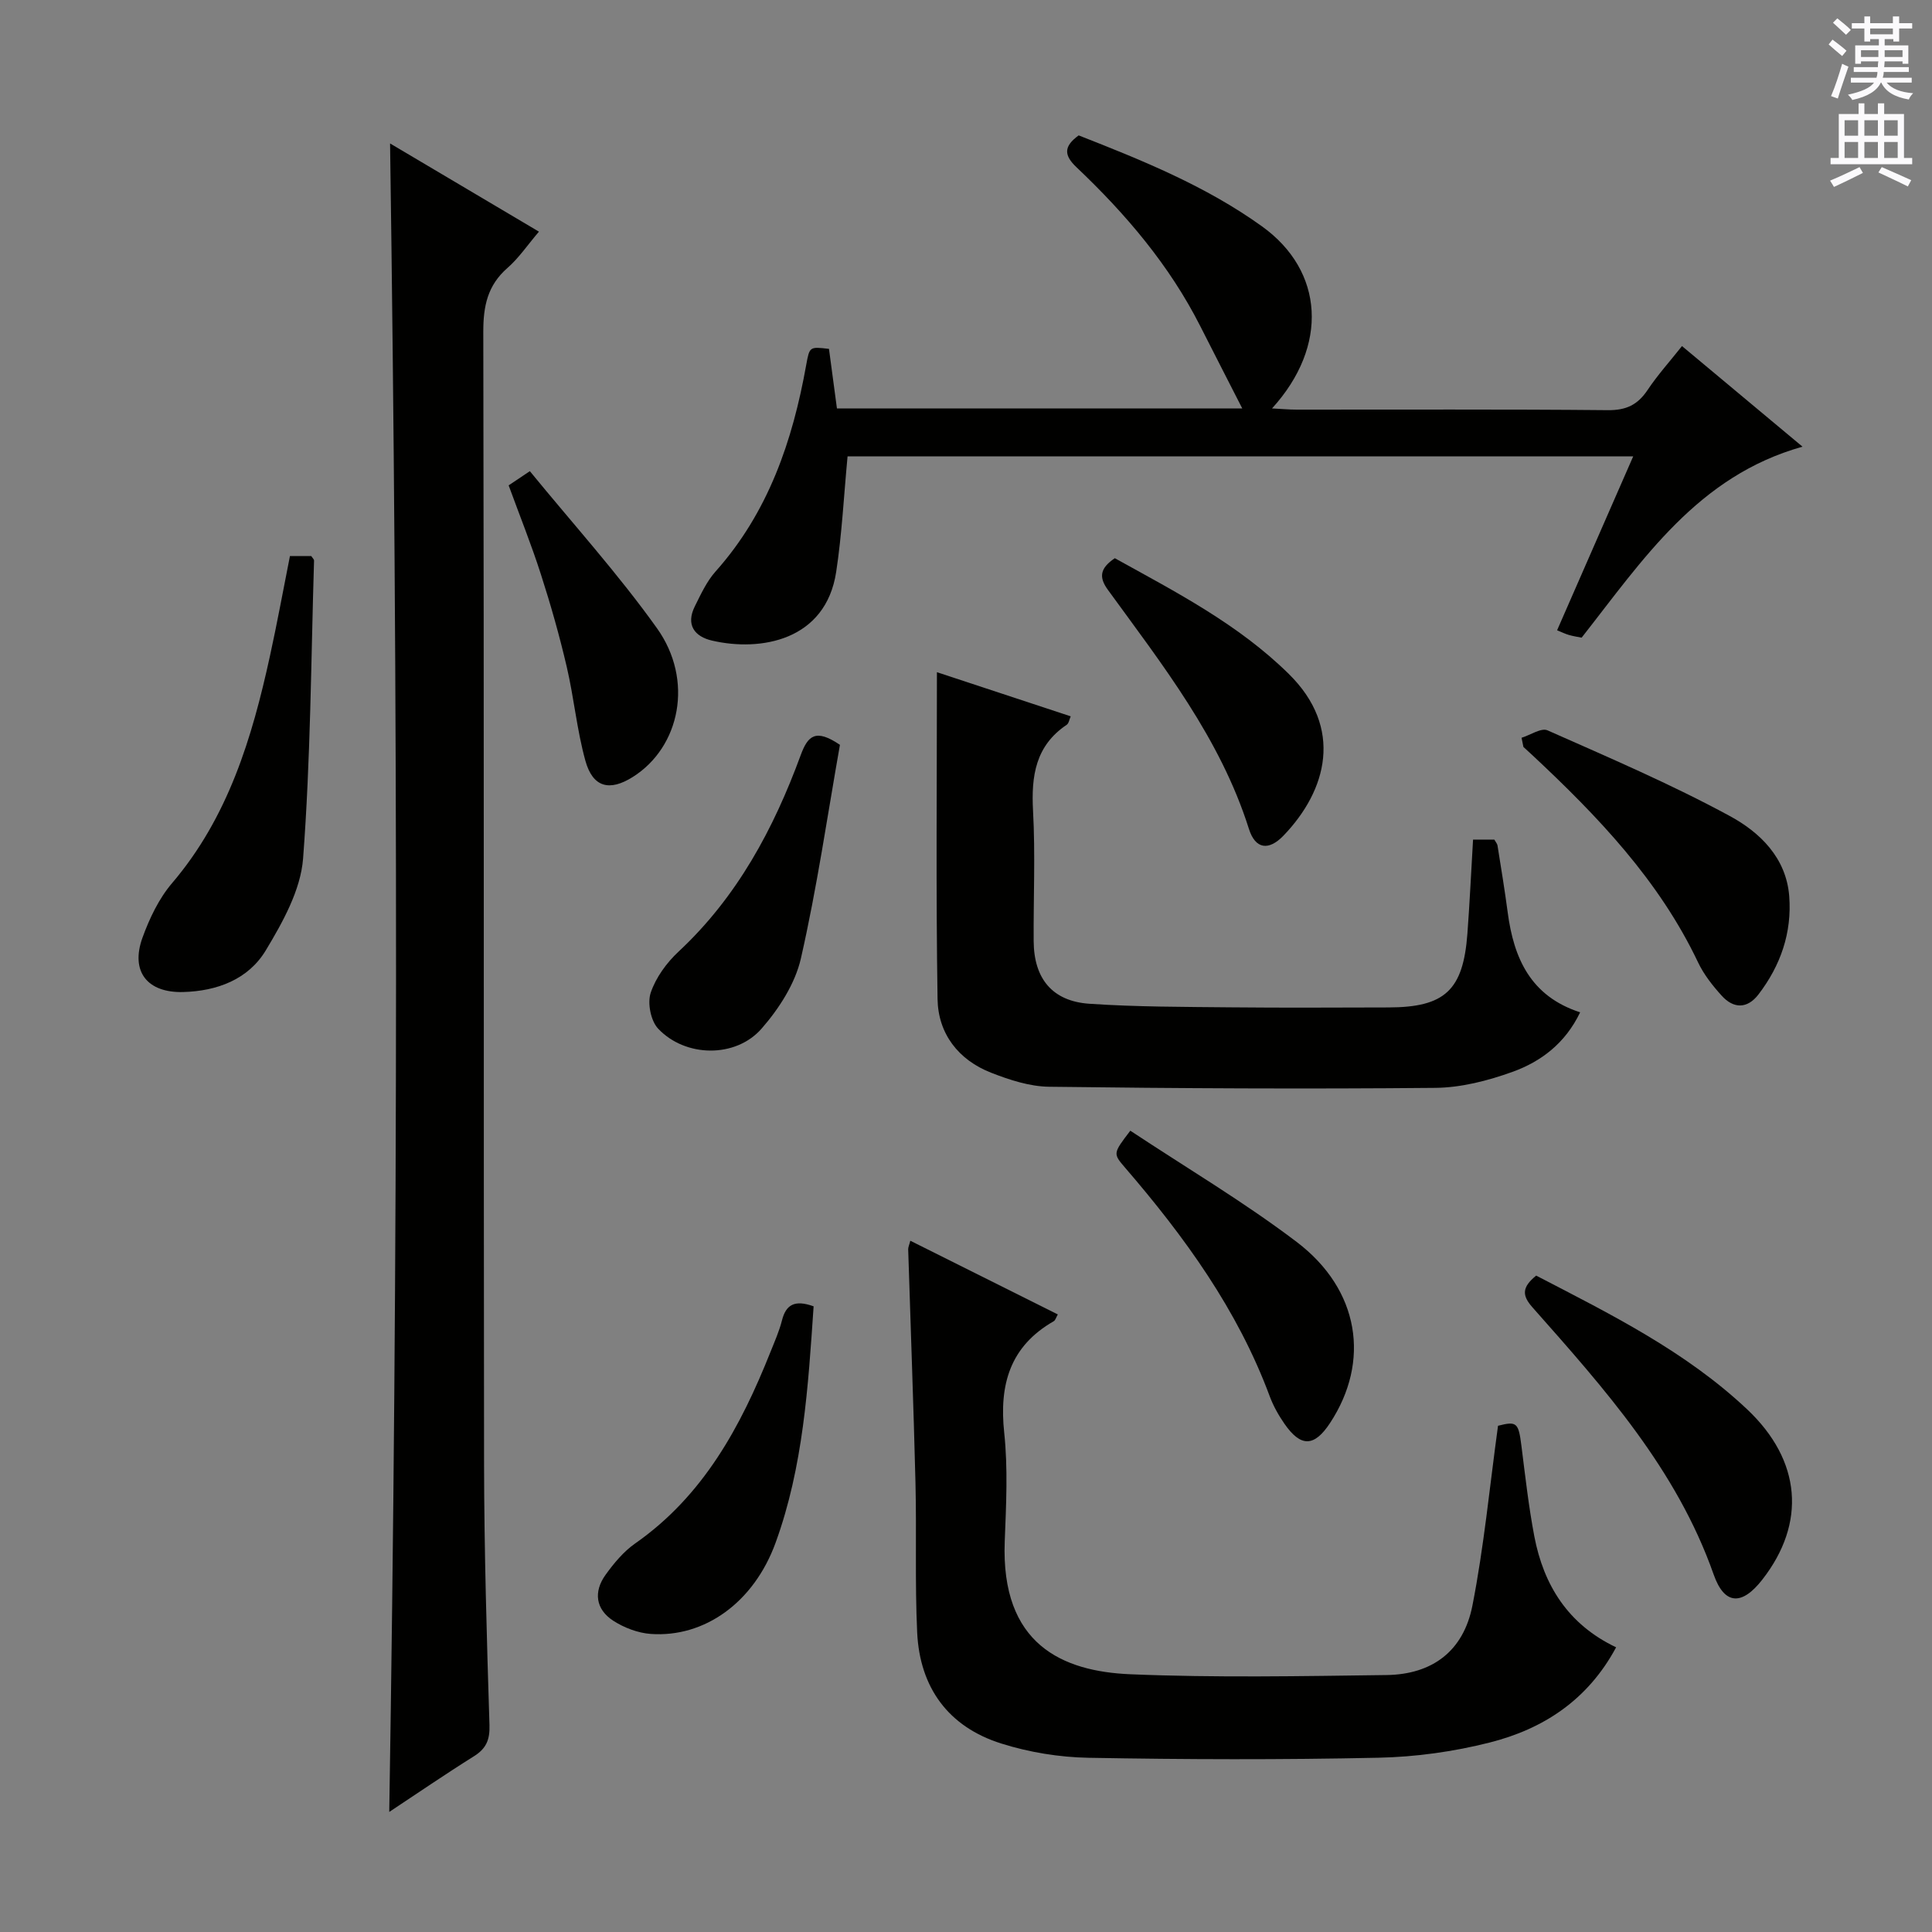<svg enable-background="new 0 0 400 400" viewBox="0 0 400 400" xmlns="http://www.w3.org/2000/svg"><rect x="0" y="0" width="400" height="400" fill="#808080" stroke="none"/><g fill="#010100"><path d="m80.76 29.7c10.3 6.1 20.39 12.08 30.82 18.26-2.4 2.82-4.18 5.48-6.51 7.51-4.14 3.62-5.02 7.91-5.01 13.26.17 78.16.05 156.33.16 234.49.03 17.97.56 35.95 1.12 53.92.1 3.08-.68 4.89-3.24 6.49-5.88 3.68-11.61 7.61-17.51 11.51 1.86-115.29 1.83-230.14.17-345.44z"/><path d="m171.63 72.23c.54 4.05 1.09 8.11 1.65 12.34h83.92c-2.89-5.66-5.8-11.33-8.68-17.01-6.4-12.65-15.44-23.26-25.64-32.93-2.57-2.44-2.75-4.28.45-6.6 13.05 5.12 26.29 10.45 37.96 18.84 12.85 9.24 13.83 24.78 2.07 37.69 2.01.1 3.54.25 5.06.25 21.49.02 42.97-.1 64.46.11 3.8.04 6.18-1.1 8.23-4.17 2.1-3.14 4.66-5.98 7.13-9.1 8.46 7.06 16.59 13.85 24.95 20.83-21.7 6.08-33.01 23.35-45.73 39.54-.75-.15-1.7-.29-2.61-.55-.77-.22-1.49-.58-2.47-.98 5.25-12.01 10.42-23.81 15.76-36.01-54.85 0-109.02 0-162.66 0-.78 8.24-1.17 16.15-2.36 23.94-2.17 14.22-15.65 16.54-25.7 14.21-3.61-.83-5.47-3.26-3.57-7.08 1.25-2.51 2.46-5.17 4.3-7.23 10.92-12.25 15.95-27.01 18.77-42.78.69-3.78.68-3.78 4.71-3.31z"/><path d="m188.47 256.88c10.25 5.12 20.34 10.16 30.54 15.26-.37.64-.5 1.2-.84 1.4-9.07 5.2-11.32 13.11-10.26 23.08.79 7.41.4 14.99.11 22.47-.84 21.41 11.97 26.97 26.06 27.55 17.63.73 35.31.39 52.96.16 9.51-.12 15.96-4.96 17.81-14.39 2.39-12.16 3.56-24.57 5.3-37.22 3.89-.99 4.24-.67 4.85 4.2.79 6.25 1.49 12.53 2.67 18.72 1.94 10.11 6.99 18.22 16.93 22.95-5.9 10.97-15.12 16.91-26.17 19.71-7.49 1.9-15.36 2.99-23.09 3.15-19.98.43-39.98.37-59.97.01-6.05-.11-12.29-1.13-18.06-2.95-10.96-3.45-16.88-11.57-17.42-23.01-.48-10.31-.1-20.65-.35-30.97-.4-16.12-1.01-32.24-1.51-48.36 0-.45.23-.91.44-1.76z"/><path d="m304.98 173.83h4.4c.23.42.6.82.67 1.26.73 4.59 1.49 9.18 2.1 13.79 1.25 9.47 4.71 17.37 15 20.71-3.07 6.41-8.1 10.2-14.01 12.33-5.08 1.83-10.62 3.26-15.97 3.31-26.65.25-53.31.11-79.96-.23-4.02-.05-8.19-1.41-12-2.9-6.8-2.65-10.99-8.11-11.1-15.27-.35-22.44-.13-44.88-.13-67.66 8.65 2.85 18.03 5.95 27.7 9.14-.31.7-.4 1.46-.82 1.74-6.48 4.35-7.37 10.61-6.98 17.83.49 8.97.07 17.99.13 26.99.05 7.74 3.86 12.43 11.55 12.95 9.78.66 19.61.64 29.43.74 10.83.11 21.66.04 32.49.02 11.66-.03 15.46-3.55 16.33-15.28.47-6.28.76-12.58 1.17-19.47z"/><path d="m60.03 115.12h4.41c.25.39.58.67.58.94-.63 20.57-.71 41.19-2.27 61.69-.5 6.53-4.21 13.18-7.72 19.01-3.61 6-10.05 8.44-17.12 8.63-7.4.19-10.94-4.23-8.42-11.23 1.45-4 3.4-8.11 6.13-11.31 11.63-13.64 16.56-30.06 20.27-47.03 1.49-6.78 2.73-13.61 4.14-20.7z"/><path d="m318.05 264.1c15.41 7.99 30.93 15.68 43.67 27.68 11.27 10.62 12.26 23.58 3.15 35.26-4.19 5.38-7.83 5.34-10.08-1.07-7.67-21.79-22.64-38.5-37.51-55.3-2.21-2.48-2.18-4.18.77-6.57z"/><path d="m315.02 152.75c1.82-.56 4.07-2.12 5.38-1.54 12.71 5.64 25.54 11.12 37.74 17.74 6.17 3.34 11.68 8.6 12.3 16.6.58 7.57-1.79 14.36-6.37 20.34-2.32 3.02-5.16 2.97-7.62.25-1.87-2.07-3.68-4.36-4.87-6.86-8.08-17.03-20.81-30.31-34.35-42.96-.6-.56-1.22-1.11-1.82-1.67-.14-.64-.26-1.27-.39-1.9z"/><path d="m168.45 270.46c-1.13 16.66-2.15 33.21-7.87 48.94-4.5 12.38-14.72 19.67-25.83 18.89-2.67-.19-5.53-1.28-7.79-2.74-3.65-2.37-4.11-6-1.58-9.51 1.73-2.4 3.73-4.81 6.12-6.48 14.13-9.88 21.86-24.2 28.02-39.66.86-2.15 1.81-4.29 2.38-6.53.83-3.29 2.66-4.31 6.55-2.91z"/><path d="m234.02 234.1c11.62 7.69 23.5 14.73 34.43 23.02 13.06 9.9 15.31 24.75 6.92 37.5-3.27 4.97-6.05 5.05-9.45.14-1.22-1.76-2.3-3.69-3.04-5.68-6.64-17.89-17.62-33.02-29.93-47.31-2.54-2.95-2.53-2.96 1.07-7.67z"/><path d="m173.9 154.21c-2.59 14.63-4.74 29.55-8.08 44.21-1.19 5.23-4.53 10.41-8.13 14.53-5.38 6.17-15.82 5.98-21.43.02-1.53-1.62-2.25-5.3-1.54-7.42 1.06-3.16 3.3-6.23 5.78-8.54 12.12-11.3 19.67-25.4 25.27-40.65 1.49-4.06 3.1-5.56 8.13-2.15z"/><path d="m230.81 115.57c12.73 7.05 25.57 13.67 36.03 23.97 11.35 11.18 7.92 24.07-1.09 33.45-3.08 3.21-5.84 2.83-7.17-1.36-5.94-18.79-17.9-33.96-29.21-49.52-1.91-2.62-1.63-4.47 1.44-6.54z"/><path d="m105.31 100.49c1.2-.8 2.39-1.6 4.39-2.94 8.9 10.89 18.27 21.24 26.32 32.52 7.66 10.73 4.81 24.6-5 30.79-4.82 3.04-8.28 2.18-9.82-3.35-1.76-6.35-2.36-13.01-3.86-19.44-1.5-6.44-3.31-12.82-5.34-19.12-1.97-6.15-4.38-12.14-6.69-18.46z"/></g><path d="m378.6 9.2.8-1c.9.7 1.9 1.4 2.9 2.3l-.9 1.1c-1.1-.9-2-1.7-2.8-2.4zm.5 10.7c.9-2.1 1.6-4.3 2.3-6.7.4.2.8.4 1.3.6-.7 2.1-1.5 4.3-2.2 6.6zm.4-15.2.9-.9c1 .8 2 1.6 2.8 2.4l-1 1c-1-.9-1.9-1.8-2.7-2.5zm12.5-1.3h1.2v1.4h2.7v1.1h-2.7v2.7h-1.2v-.5h-1.8v1.3h4.9v3.8h-1.2v-.5h-3.7c0 .4-.1.9-.1 1.2h5.1v1h-5.2c0 .5-.1.9-.2 1.2h6v1h-5.2c1.1 1.3 2.9 2 5.5 2.2-.4.4-.7.8-.9 1.3-2.9-.5-4.8-1.6-5.7-3.5h-.1c-.8 1.7-2.7 2.9-5.9 3.6-.2-.4-.6-.8-.9-1.1 2.8-.6 4.6-1.4 5.4-2.5h-4.8v-1h5.3c.1-.3.2-.7.2-1.2h-4.9v-1h5c0-.4 0-.8.1-1.2h-3.6v.5h-1.2v-3.8h4.9v-1.3h-1.8v.5h-1.2v-2.7h-2.6v-1.1h2.6v-1.4h1.2v1.4h4.7v-1.4zm-6.7 8.4h3.6c0-.4 0-.9 0-1.4h-3.6zm1.9-4.7h4.7v-1.2h-4.7zm6.7 3.3h-3.7v1.4h3.7z" fill="#fbfafc"/><path d="m384.7 21.4h1.3v2.2h2.8v-2.2h1.3v2.2h4.1v9.1h1.7v1.3h-16.9v-1.3h1.7v-9.1h4.1v-2.2zm.3 13.2.7 1.2c-1.8.9-3.8 1.9-6 2.9-.2-.4-.5-.8-.8-1.3 2.4-1 4.4-2 6.1-2.8zm-3.1-6.5h2.8v-3.2h-2.8zm0 4.6h2.8v-3.3h-2.8zm4.1-4.6h2.8v-3.2h-2.8zm0 4.6h2.8v-3.3h-2.8zm3.6 1.9c2.1.9 4.1 1.8 6.1 2.7l-.7 1.3c-2.2-1.1-4.2-2-6.1-2.9zm3.3-9.7h-2.8v3.2h2.8zm-2.8 7.8h2.8v-3.3h-2.8z" fill="#fbfafc"/></svg>
